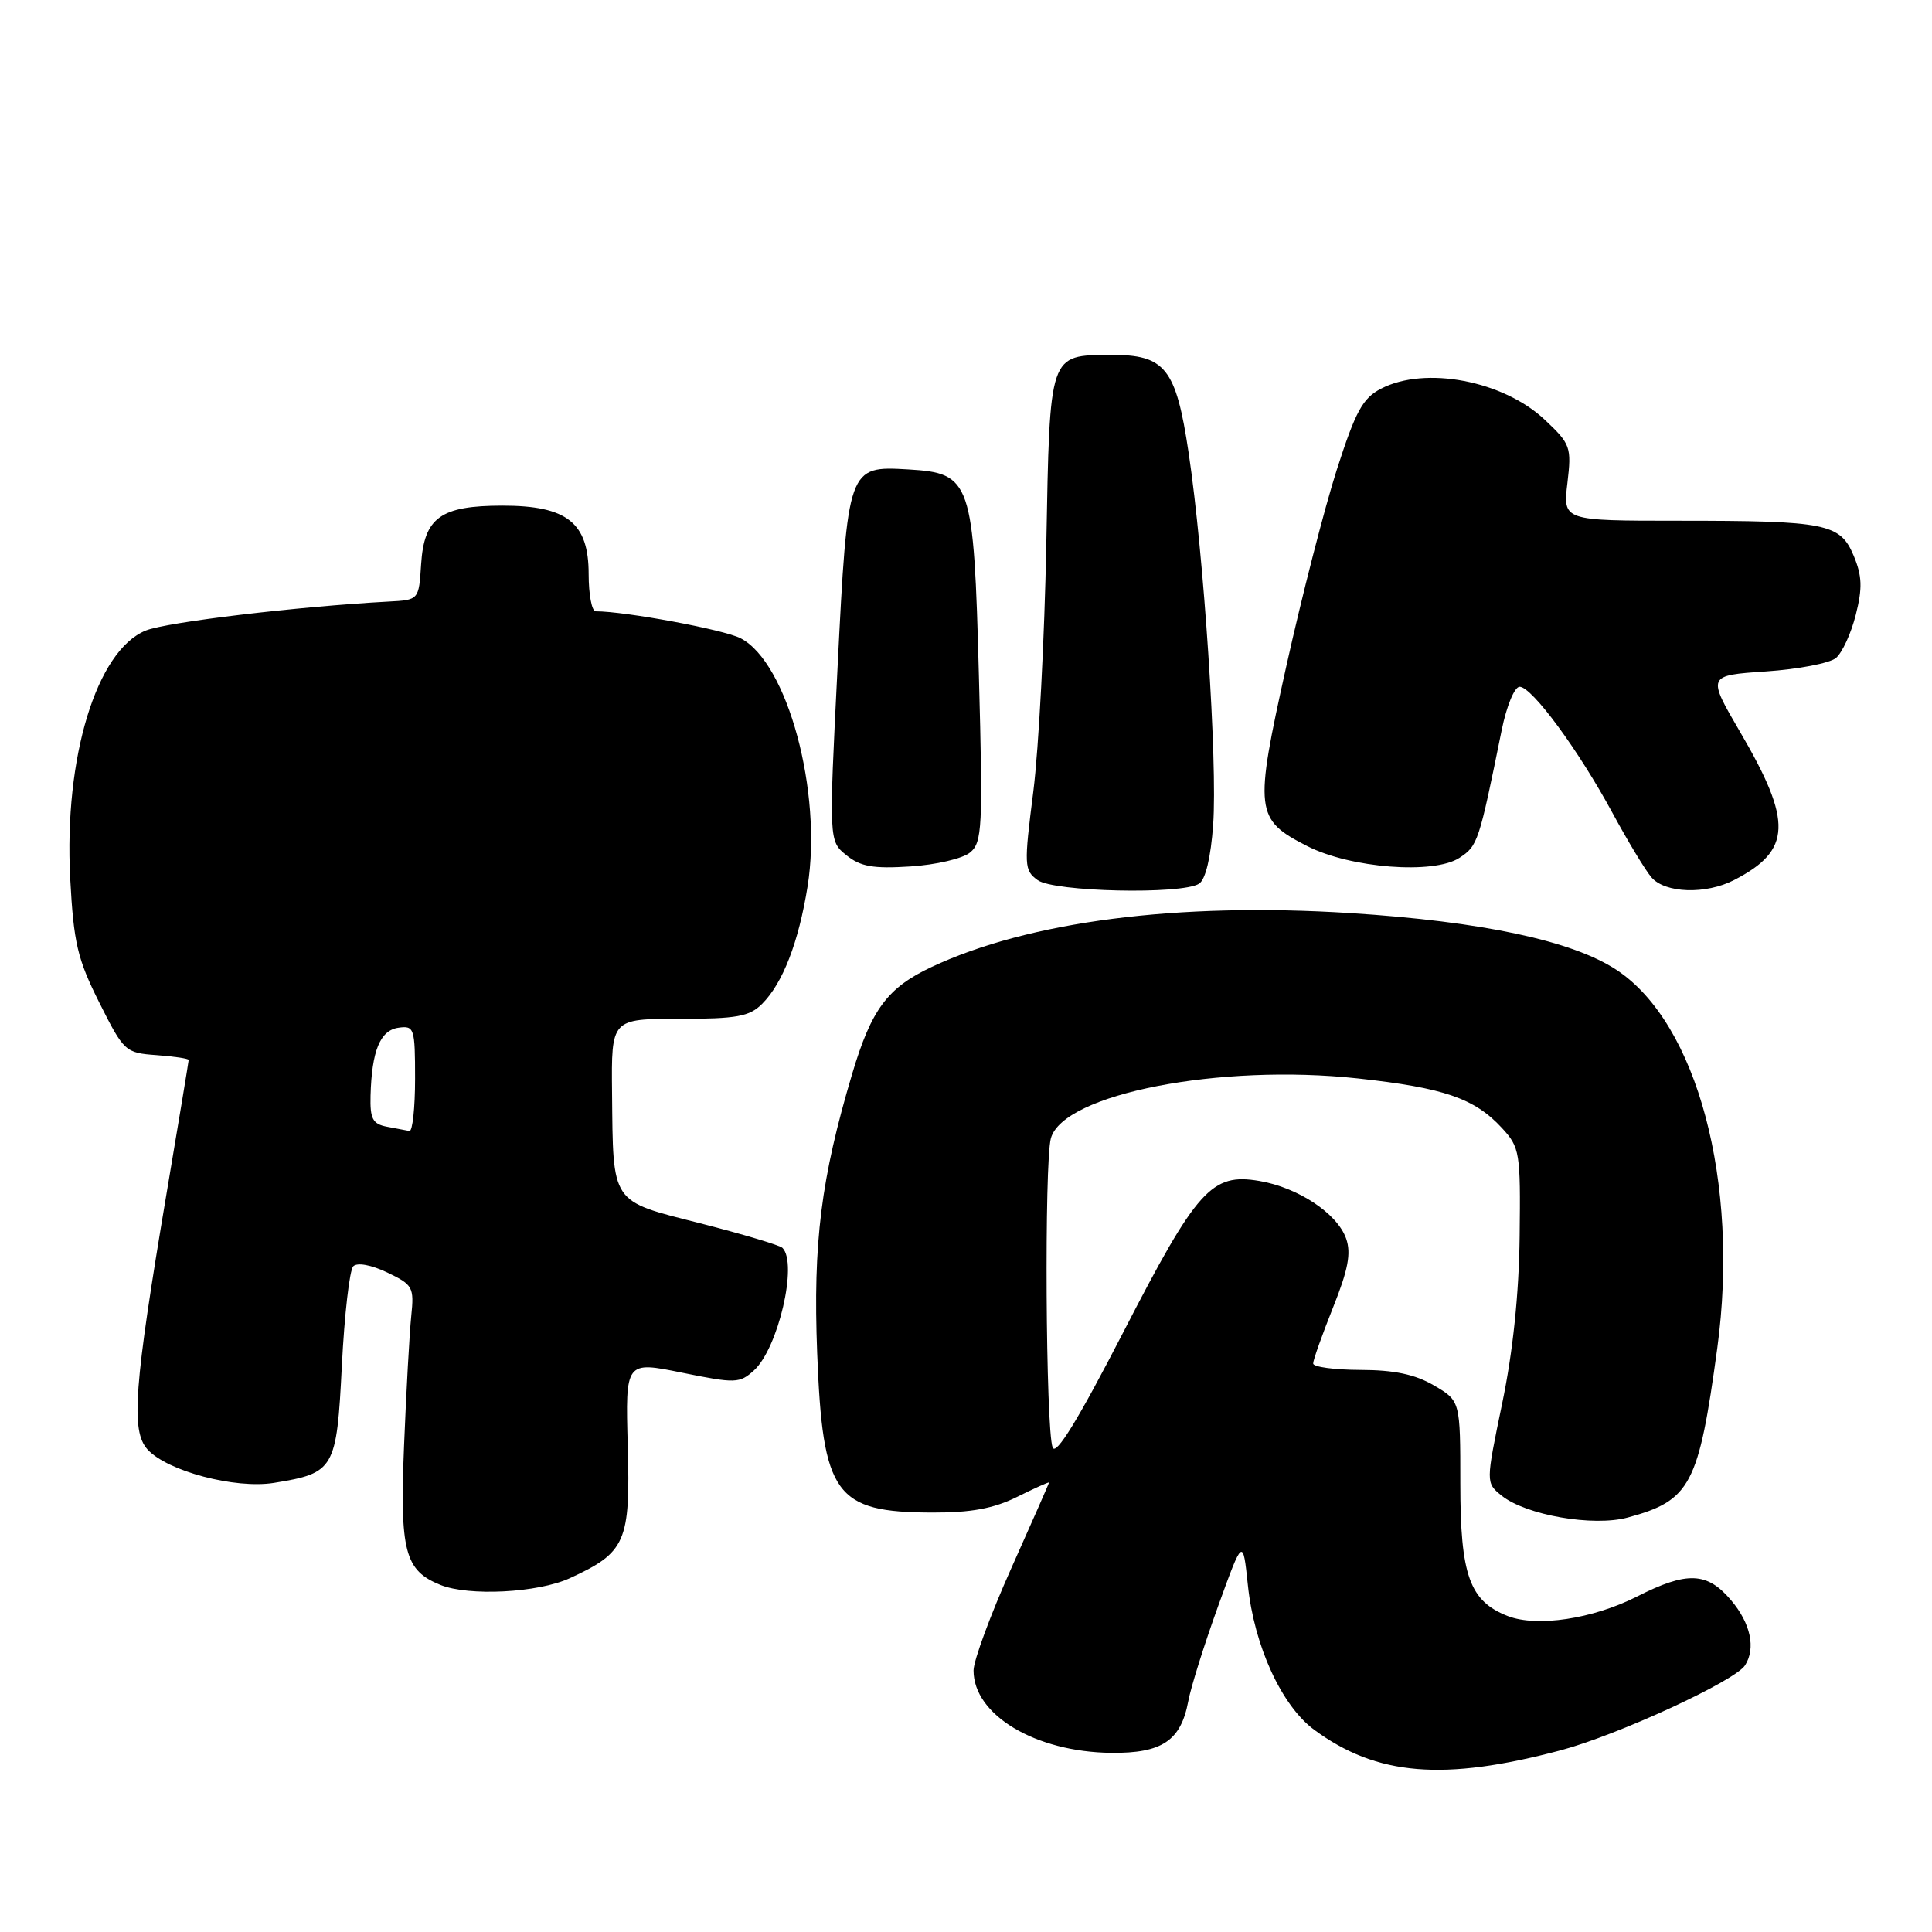 <?xml version="1.0" encoding="UTF-8" standalone="no"?>
<!DOCTYPE svg PUBLIC "-//W3C//DTD SVG 1.1//EN" "http://www.w3.org/Graphics/SVG/1.1/DTD/svg11.dtd" >
<svg xmlns="http://www.w3.org/2000/svg" xmlns:xlink="http://www.w3.org/1999/xlink" version="1.1" viewBox="0 0 256 256">
 <g >
 <path fill="currentColor"
d=" M 206.85 231.91 C 214.38 229.90 229.91 222.74 231.23 220.66 C 232.67 218.40 231.97 215.12 229.41 212.08 C 226.22 208.28 223.56 208.17 216.89 211.56 C 211.04 214.52 203.67 215.63 199.80 214.14 C 194.73 212.17 193.50 208.75 193.50 196.59 C 193.50 185.62 193.50 185.62 190.01 183.58 C 187.51 182.11 184.73 181.53 180.26 181.52 C 176.82 181.51 174.00 181.13 174.00 180.67 C 174.00 180.21 175.19 176.88 176.63 173.26 C 178.64 168.25 179.05 166.06 178.37 164.12 C 177.20 160.79 172.01 157.35 166.86 156.48 C 160.54 155.41 158.62 157.54 148.81 176.59 C 142.87 188.11 139.91 192.94 139.48 191.80 C 138.56 189.40 138.36 154.00 139.25 150.82 C 140.90 144.94 161.64 140.91 179.95 142.90 C 191.33 144.14 195.38 145.53 199.00 149.45 C 201.39 152.04 201.49 152.68 201.36 163.83 C 201.27 171.45 200.47 179.14 199.04 185.99 C 196.87 196.47 196.87 196.47 198.96 198.17 C 202.17 200.76 211.10 202.32 215.68 201.08 C 224.01 198.83 225.08 196.79 227.55 178.62 C 230.52 156.71 224.90 135.59 214.22 128.53 C 208.37 124.66 196.42 122.11 178.92 120.99 C 156.03 119.54 136.32 122.08 123.42 128.14 C 117.59 130.88 115.46 133.76 112.93 142.25 C 108.78 156.18 107.72 164.64 108.28 179.28 C 109.01 198.12 110.64 200.38 123.51 200.42 C 128.65 200.44 131.65 199.89 134.76 198.35 C 137.09 197.19 139.00 196.34 139.00 196.44 C 139.00 196.55 136.75 201.66 134.00 207.80 C 131.25 213.95 129.00 220.04 129.00 221.35 C 129.00 227.25 137.20 232.15 147.24 232.26 C 153.97 232.33 156.47 230.66 157.45 225.43 C 157.80 223.54 159.58 217.89 161.39 212.87 C 164.69 203.75 164.69 203.75 165.35 210.04 C 166.19 218.10 169.82 226.02 174.13 229.20 C 182.43 235.31 191.28 236.05 206.85 231.91 Z  M 75.50 209.12 C 82.93 205.71 83.54 204.31 83.18 191.57 C 82.87 180.36 82.87 180.36 90.38 181.89 C 97.46 183.33 98.00 183.31 99.90 181.59 C 103.11 178.68 105.74 167.40 103.68 165.35 C 103.33 165.00 98.43 163.54 92.81 162.10 C 80.83 159.06 81.25 159.68 81.10 144.75 C 81.00 135.00 81.00 135.00 90.00 135.00 C 97.63 135.00 99.30 134.70 100.98 133.02 C 103.73 130.27 105.82 124.86 107.01 117.45 C 109.00 104.99 104.35 87.78 98.13 84.57 C 95.94 83.43 82.83 81.00 78.93 81.00 C 78.42 81.00 78.00 78.78 78.00 76.07 C 78.00 69.26 75.15 67.00 66.59 67.00 C 58.38 67.00 56.20 68.57 55.80 74.77 C 55.50 79.50 55.50 79.50 51.50 79.71 C 39.43 80.36 22.09 82.43 19.31 83.55 C 12.79 86.20 8.47 100.39 9.30 116.35 C 9.76 124.95 10.25 127.05 13.16 132.85 C 16.42 139.35 16.60 139.51 20.75 139.81 C 23.09 139.98 25.00 140.27 25.00 140.45 C 25.00 140.63 23.68 148.60 22.07 158.14 C 17.75 183.78 17.32 189.59 19.54 192.05 C 22.15 194.93 31.15 197.31 36.29 196.49 C 44.32 195.19 44.61 194.70 45.30 180.92 C 45.64 174.19 46.32 168.28 46.81 167.79 C 47.34 167.26 49.19 167.60 51.31 168.61 C 54.72 170.24 54.89 170.55 54.49 174.42 C 54.26 176.66 53.83 184.37 53.54 191.54 C 52.97 205.58 53.63 208.10 58.36 210.01 C 62.14 211.53 71.27 211.06 75.50 209.12 Z  M 158.88 117.10 C 159.74 116.55 160.44 113.62 160.75 109.27 C 161.34 101.04 159.52 73.46 157.50 60.00 C 155.82 48.76 154.40 46.98 147.14 47.03 C 138.97 47.09 139.11 46.67 138.64 72.09 C 138.41 84.42 137.64 99.17 136.92 104.87 C 135.67 114.71 135.70 115.31 137.49 116.62 C 139.63 118.18 156.56 118.56 158.88 117.10 Z  M 229.80 116.60 C 237.40 112.68 237.55 108.91 230.58 97.00 C 226.20 89.50 226.20 89.50 233.98 88.97 C 238.26 88.68 242.44 87.88 243.27 87.19 C 244.10 86.50 245.28 83.93 245.90 81.47 C 246.80 77.92 246.74 76.32 245.63 73.65 C 243.83 69.36 242.06 69.00 222.42 69.00 C 207.09 69.00 207.09 69.00 207.69 64.00 C 208.25 59.24 208.11 58.84 204.71 55.64 C 199.21 50.44 188.85 48.47 183.00 51.50 C 180.56 52.76 179.62 54.49 177.13 62.25 C 175.50 67.34 172.49 79.06 170.44 88.29 C 166.17 107.51 166.30 108.58 173.21 112.11 C 178.95 115.04 189.99 115.89 193.38 113.67 C 195.82 112.07 195.96 111.64 198.98 96.75 C 199.63 93.54 200.68 91.00 201.36 91.00 C 202.99 91.00 209.19 99.43 213.68 107.75 C 215.69 111.46 218.00 115.29 218.82 116.25 C 220.63 118.37 226.04 118.55 229.80 116.60 Z  M 128.54 112.96 C 130.15 111.63 130.25 109.69 129.71 89.58 C 129.02 63.62 128.71 62.70 120.34 62.20 C 112.35 61.73 112.32 61.82 110.98 88.48 C 109.83 111.44 109.83 111.44 112.15 113.32 C 114.01 114.83 115.70 115.13 120.63 114.81 C 124.02 114.60 127.58 113.76 128.54 112.96 Z  M 51.25 149.29 C 49.38 148.93 49.02 148.24 49.10 145.18 C 49.26 139.23 50.37 136.53 52.79 136.18 C 54.89 135.88 55.00 136.21 55.00 142.93 C 55.00 146.82 54.66 149.94 54.25 149.86 C 53.84 149.79 52.49 149.53 51.25 149.29 Z "/>
</g>
</svg>